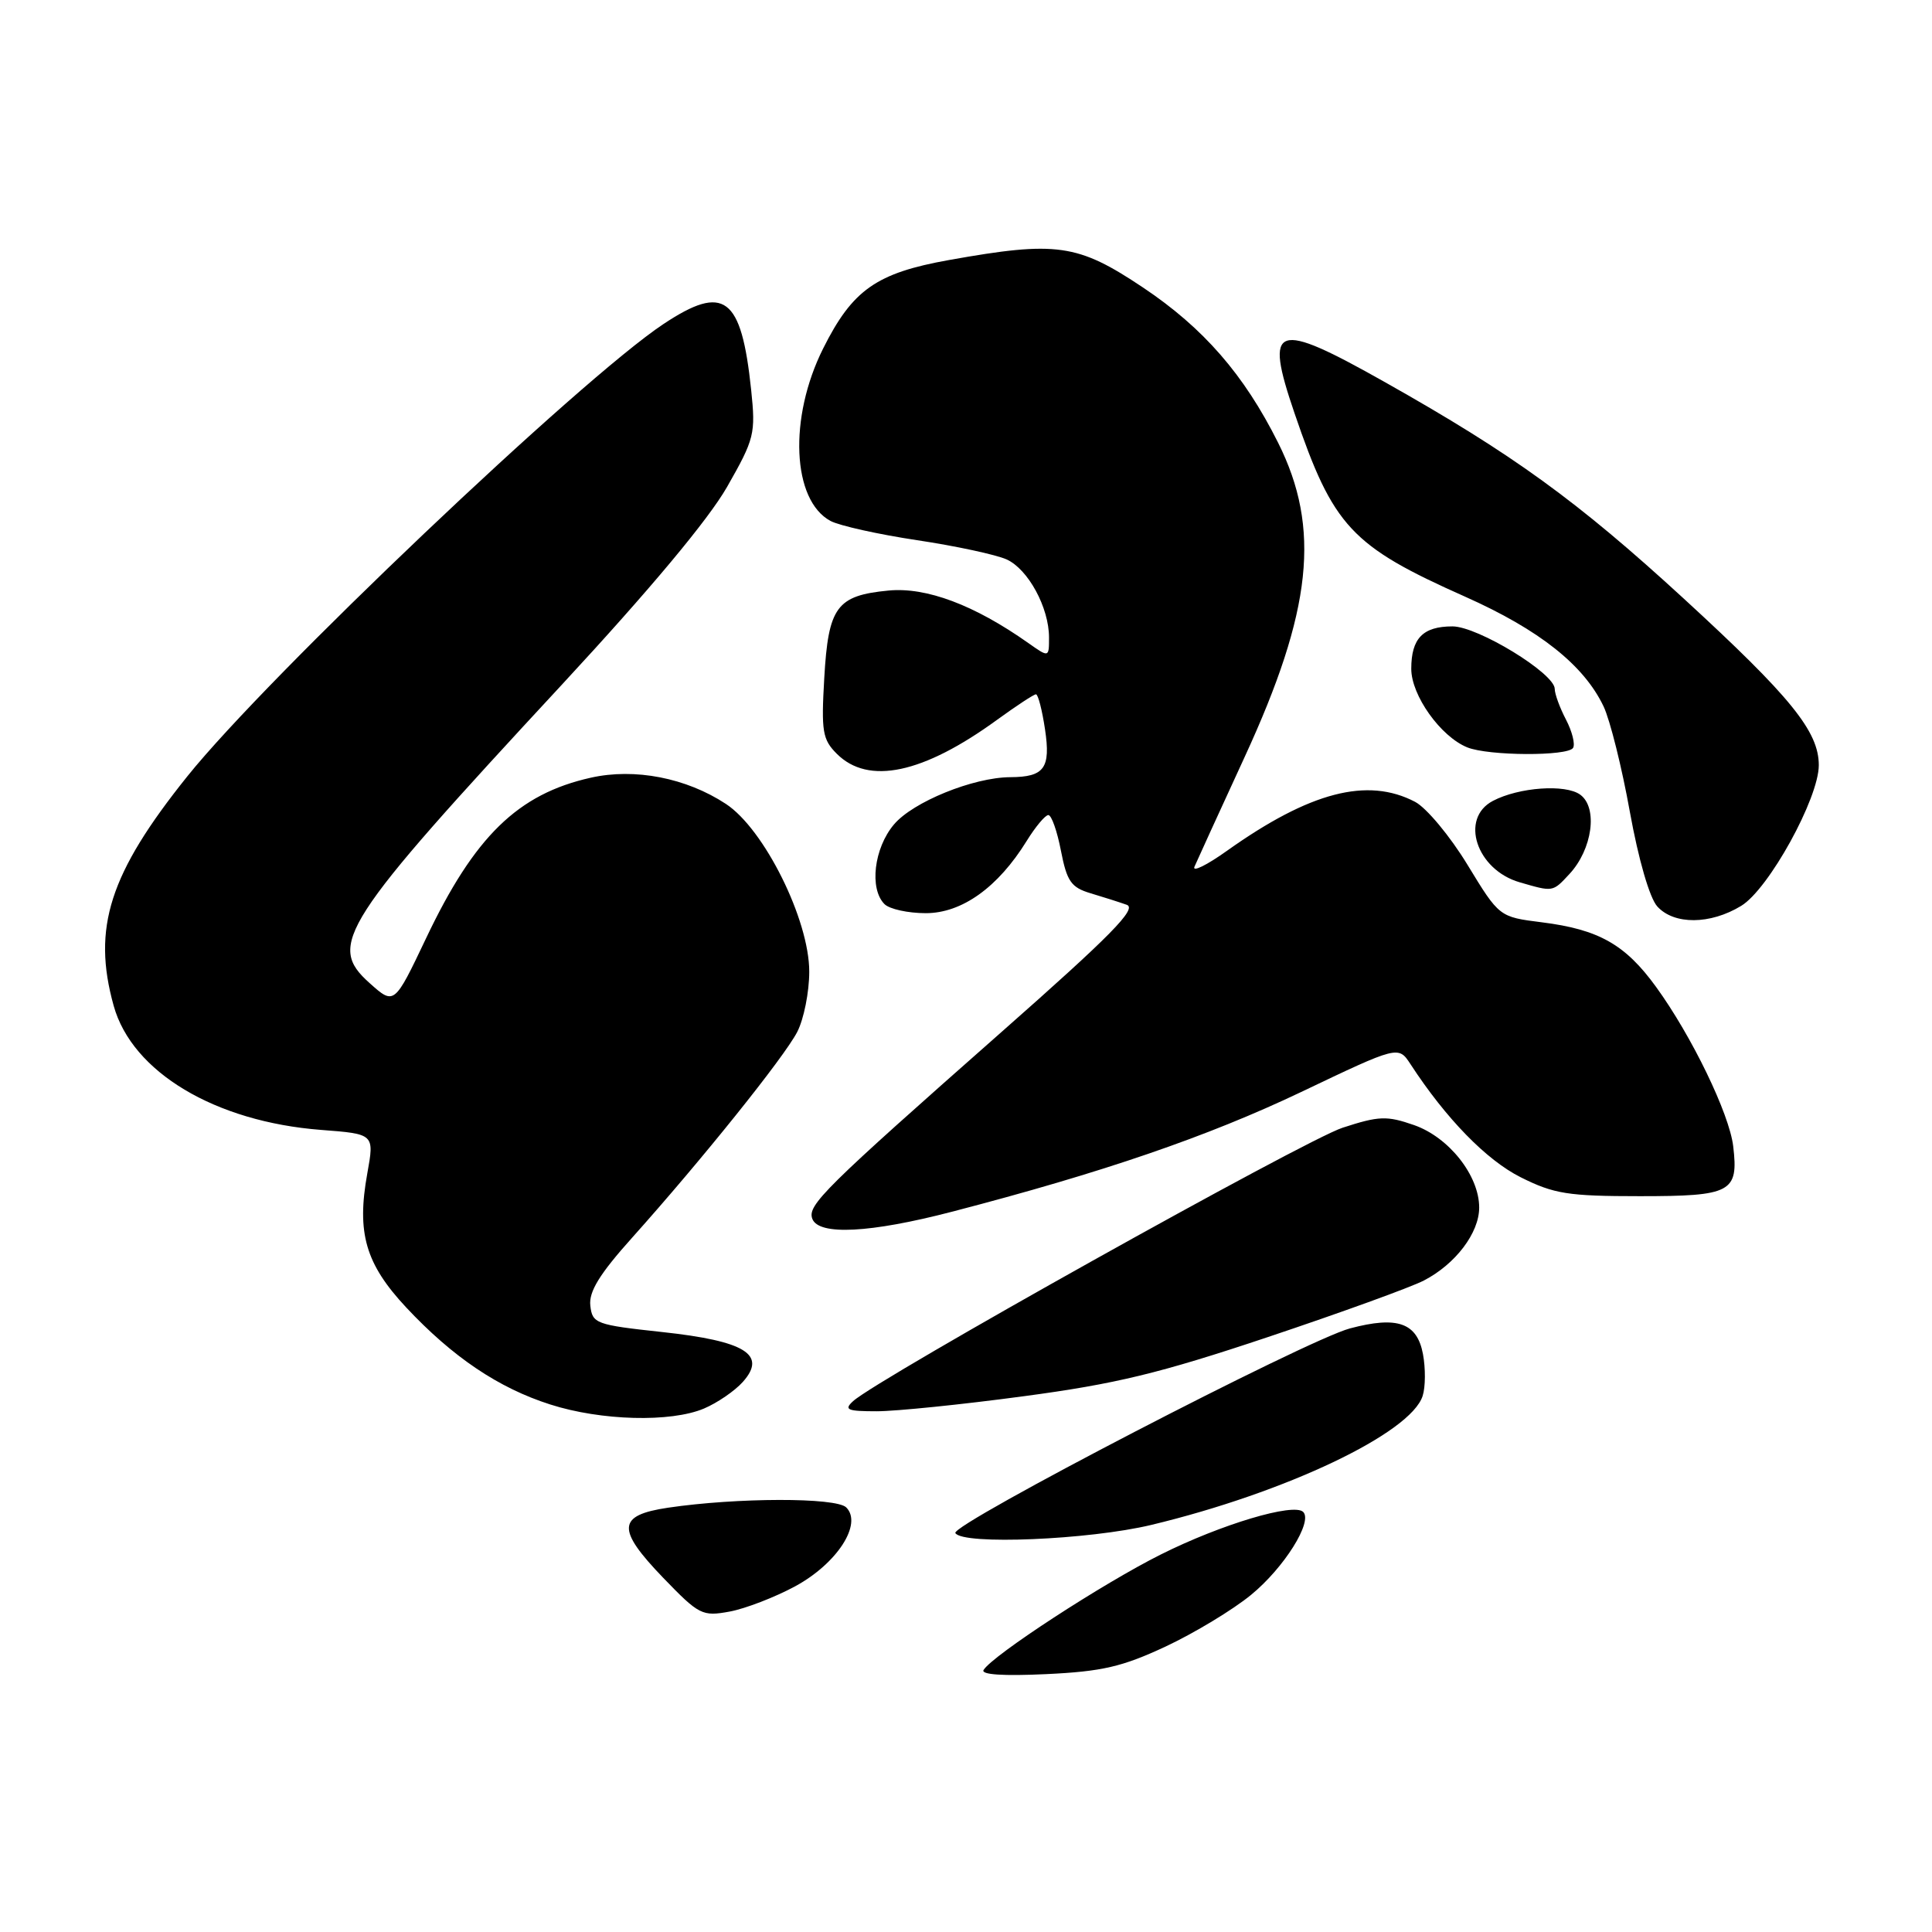 <?xml version="1.0" encoding="UTF-8" standalone="no"?>
<!DOCTYPE svg PUBLIC "-//W3C//DTD SVG 1.1//EN" "http://www.w3.org/Graphics/SVG/1.1/DTD/svg11.dtd" >
<svg xmlns="http://www.w3.org/2000/svg" xmlns:xlink="http://www.w3.org/1999/xlink" version="1.1" viewBox="0 0 256 256">
 <g >
 <path fill="currentColor"
d=" M 154.46 218.17 C 158.27 216.38 163.36 213.31 165.77 211.33 C 170.14 207.75 173.98 201.64 172.68 200.34 C 171.43 199.10 161.80 201.98 153.83 205.97 C 146.14 209.81 131.53 219.33 130.33 221.28 C 129.94 221.90 132.95 222.10 138.63 221.83 C 146.04 221.48 148.70 220.86 154.46 218.17 Z  M 105.37 210.19 C 110.92 207.18 114.32 201.92 112.13 199.74 C 110.78 198.40 97.62 198.43 88.51 199.78 C 81.78 200.78 81.66 202.61 87.87 209.06 C 92.64 214.00 93.05 214.21 96.69 213.54 C 98.78 213.15 102.69 211.64 105.37 210.19 Z  M 152.55 202.06 C 170.35 197.79 186.95 189.90 188.51 184.96 C 188.89 183.78 188.90 181.29 188.55 179.42 C 187.77 175.27 185.16 174.35 178.88 176.02 C 173.10 177.56 125.91 202.04 126.59 203.14 C 127.57 204.74 144.29 204.04 152.55 202.06 Z  M 93.28 186.64 C 95.05 185.89 97.37 184.30 98.43 183.11 C 101.66 179.49 98.75 177.69 87.73 176.50 C 78.94 175.55 78.49 175.38 78.22 173.00 C 78.01 171.15 79.44 168.82 83.76 164.00 C 92.95 153.74 103.90 140.10 105.64 136.73 C 106.51 135.04 107.23 131.45 107.23 128.75 C 107.23 121.87 101.26 109.85 96.18 106.52 C 90.93 103.07 84.11 101.74 78.28 103.05 C 68.62 105.21 62.87 110.82 56.46 124.32 C 52.24 133.19 52.24 133.19 48.97 130.26 C 43.30 125.20 45.14 122.34 74.50 90.67 C 86.14 78.10 93.85 68.87 96.34 64.52 C 99.98 58.13 100.14 57.48 99.53 51.64 C 98.23 39.28 95.97 37.59 87.92 42.93 C 76.92 50.23 35.43 89.64 24.82 102.87 C 14.50 115.74 12.19 122.94 15.06 133.26 C 17.50 142.06 28.50 148.64 42.56 149.72 C 49.61 150.26 49.61 150.26 48.67 155.48 C 47.24 163.37 48.43 167.47 53.82 173.24 C 59.97 179.81 66.04 183.91 72.91 186.10 C 79.65 188.26 88.88 188.50 93.28 186.64 Z  M 135.63 185.01 C 147.84 183.38 153.63 181.98 168.00 177.17 C 177.62 173.95 186.92 170.58 188.66 169.68 C 192.86 167.51 196.00 163.37 196.00 160.01 C 196.00 155.77 192.00 150.70 187.37 149.08 C 183.75 147.82 182.72 147.86 177.90 149.43 C 172.89 151.06 116.31 182.66 113.04 185.66 C 111.79 186.80 112.26 187.00 116.17 187.00 C 118.70 187.00 127.46 186.11 135.63 185.01 Z  M 126.14 160.56 C 146.14 155.36 160.01 150.60 172.40 144.70 C 185.29 138.55 185.29 138.55 186.90 141.01 C 191.60 148.22 196.96 153.72 201.51 156.00 C 205.91 158.20 207.78 158.50 217.28 158.50 C 229.42 158.50 230.38 157.99 229.66 151.89 C 229.15 147.58 224.16 137.27 219.43 130.76 C 215.36 125.15 211.85 123.16 204.30 122.21 C 198.66 121.50 198.66 121.50 194.45 114.59 C 192.14 110.79 189.01 107.04 187.51 106.25 C 181.19 102.94 173.56 104.93 162.60 112.72 C 159.91 114.64 157.96 115.60 158.27 114.85 C 158.59 114.11 161.58 107.56 164.92 100.31 C 173.87 80.89 175.03 70.00 169.36 58.67 C 164.84 49.63 159.47 43.46 151.46 38.10 C 142.79 32.30 140.01 31.91 125.78 34.45 C 116.13 36.17 112.96 38.40 109.07 46.18 C 104.47 55.37 104.95 66.29 110.05 69.03 C 111.23 69.66 116.40 70.81 121.53 71.58 C 126.67 72.35 132.00 73.50 133.39 74.13 C 136.24 75.43 139.00 80.51 139.00 84.47 C 139.00 87.14 139.00 87.14 136.25 85.20 C 129.11 80.16 122.74 77.77 117.74 78.25 C 110.86 78.91 109.76 80.40 109.22 89.83 C 108.81 96.92 108.98 97.98 110.88 99.88 C 115.06 104.06 122.31 102.52 132.13 95.37 C 134.68 93.52 136.99 92.00 137.27 92.00 C 137.55 92.00 138.09 94.09 138.47 96.64 C 139.24 101.79 138.39 102.96 133.86 102.98 C 128.96 103.01 120.96 106.26 118.45 109.25 C 115.80 112.39 115.17 117.77 117.20 119.80 C 117.86 120.46 120.32 121.00 122.67 121.00 C 127.46 121.00 132.24 117.58 136.04 111.43 C 137.21 109.54 138.50 108.00 138.91 108.00 C 139.33 108.00 140.08 110.13 140.58 112.73 C 141.37 116.79 141.93 117.59 144.50 118.36 C 146.15 118.85 148.31 119.54 149.30 119.89 C 150.71 120.39 147.20 123.96 132.80 136.66 C 109.12 157.55 106.95 159.70 107.64 161.51 C 108.50 163.73 115.31 163.38 126.14 160.56 Z  M 230.72 120.03 C 234.37 117.81 241.00 105.78 241.00 101.39 C 241.00 96.92 237.30 92.35 223.12 79.33 C 208.99 66.36 200.49 60.20 183.50 50.63 C 168.90 42.40 167.48 42.89 171.53 54.75 C 176.66 69.80 179.03 72.34 194.15 79.07 C 203.98 83.45 209.89 88.14 212.49 93.62 C 213.34 95.42 214.91 101.69 215.96 107.55 C 217.11 113.90 218.58 118.98 219.60 120.11 C 221.82 122.56 226.62 122.53 230.72 120.03 Z  M 207.95 115.82 C 211.00 112.55 211.76 107.03 209.39 105.30 C 207.44 103.87 201.27 104.31 197.82 106.12 C 193.39 108.44 195.63 115.25 201.37 116.91 C 205.82 118.20 205.72 118.22 207.95 115.82 Z  M 208.44 99.10 C 208.74 98.61 208.32 96.92 207.50 95.35 C 206.68 93.78 206.01 91.95 206.01 91.28 C 206.00 89.22 195.81 83.00 192.46 83.00 C 188.54 83.00 187.00 84.59 187.00 88.62 C 187.00 92.15 190.89 97.60 194.42 99.03 C 197.23 100.17 207.74 100.22 208.44 99.10 Z "/>
</g>
</svg>